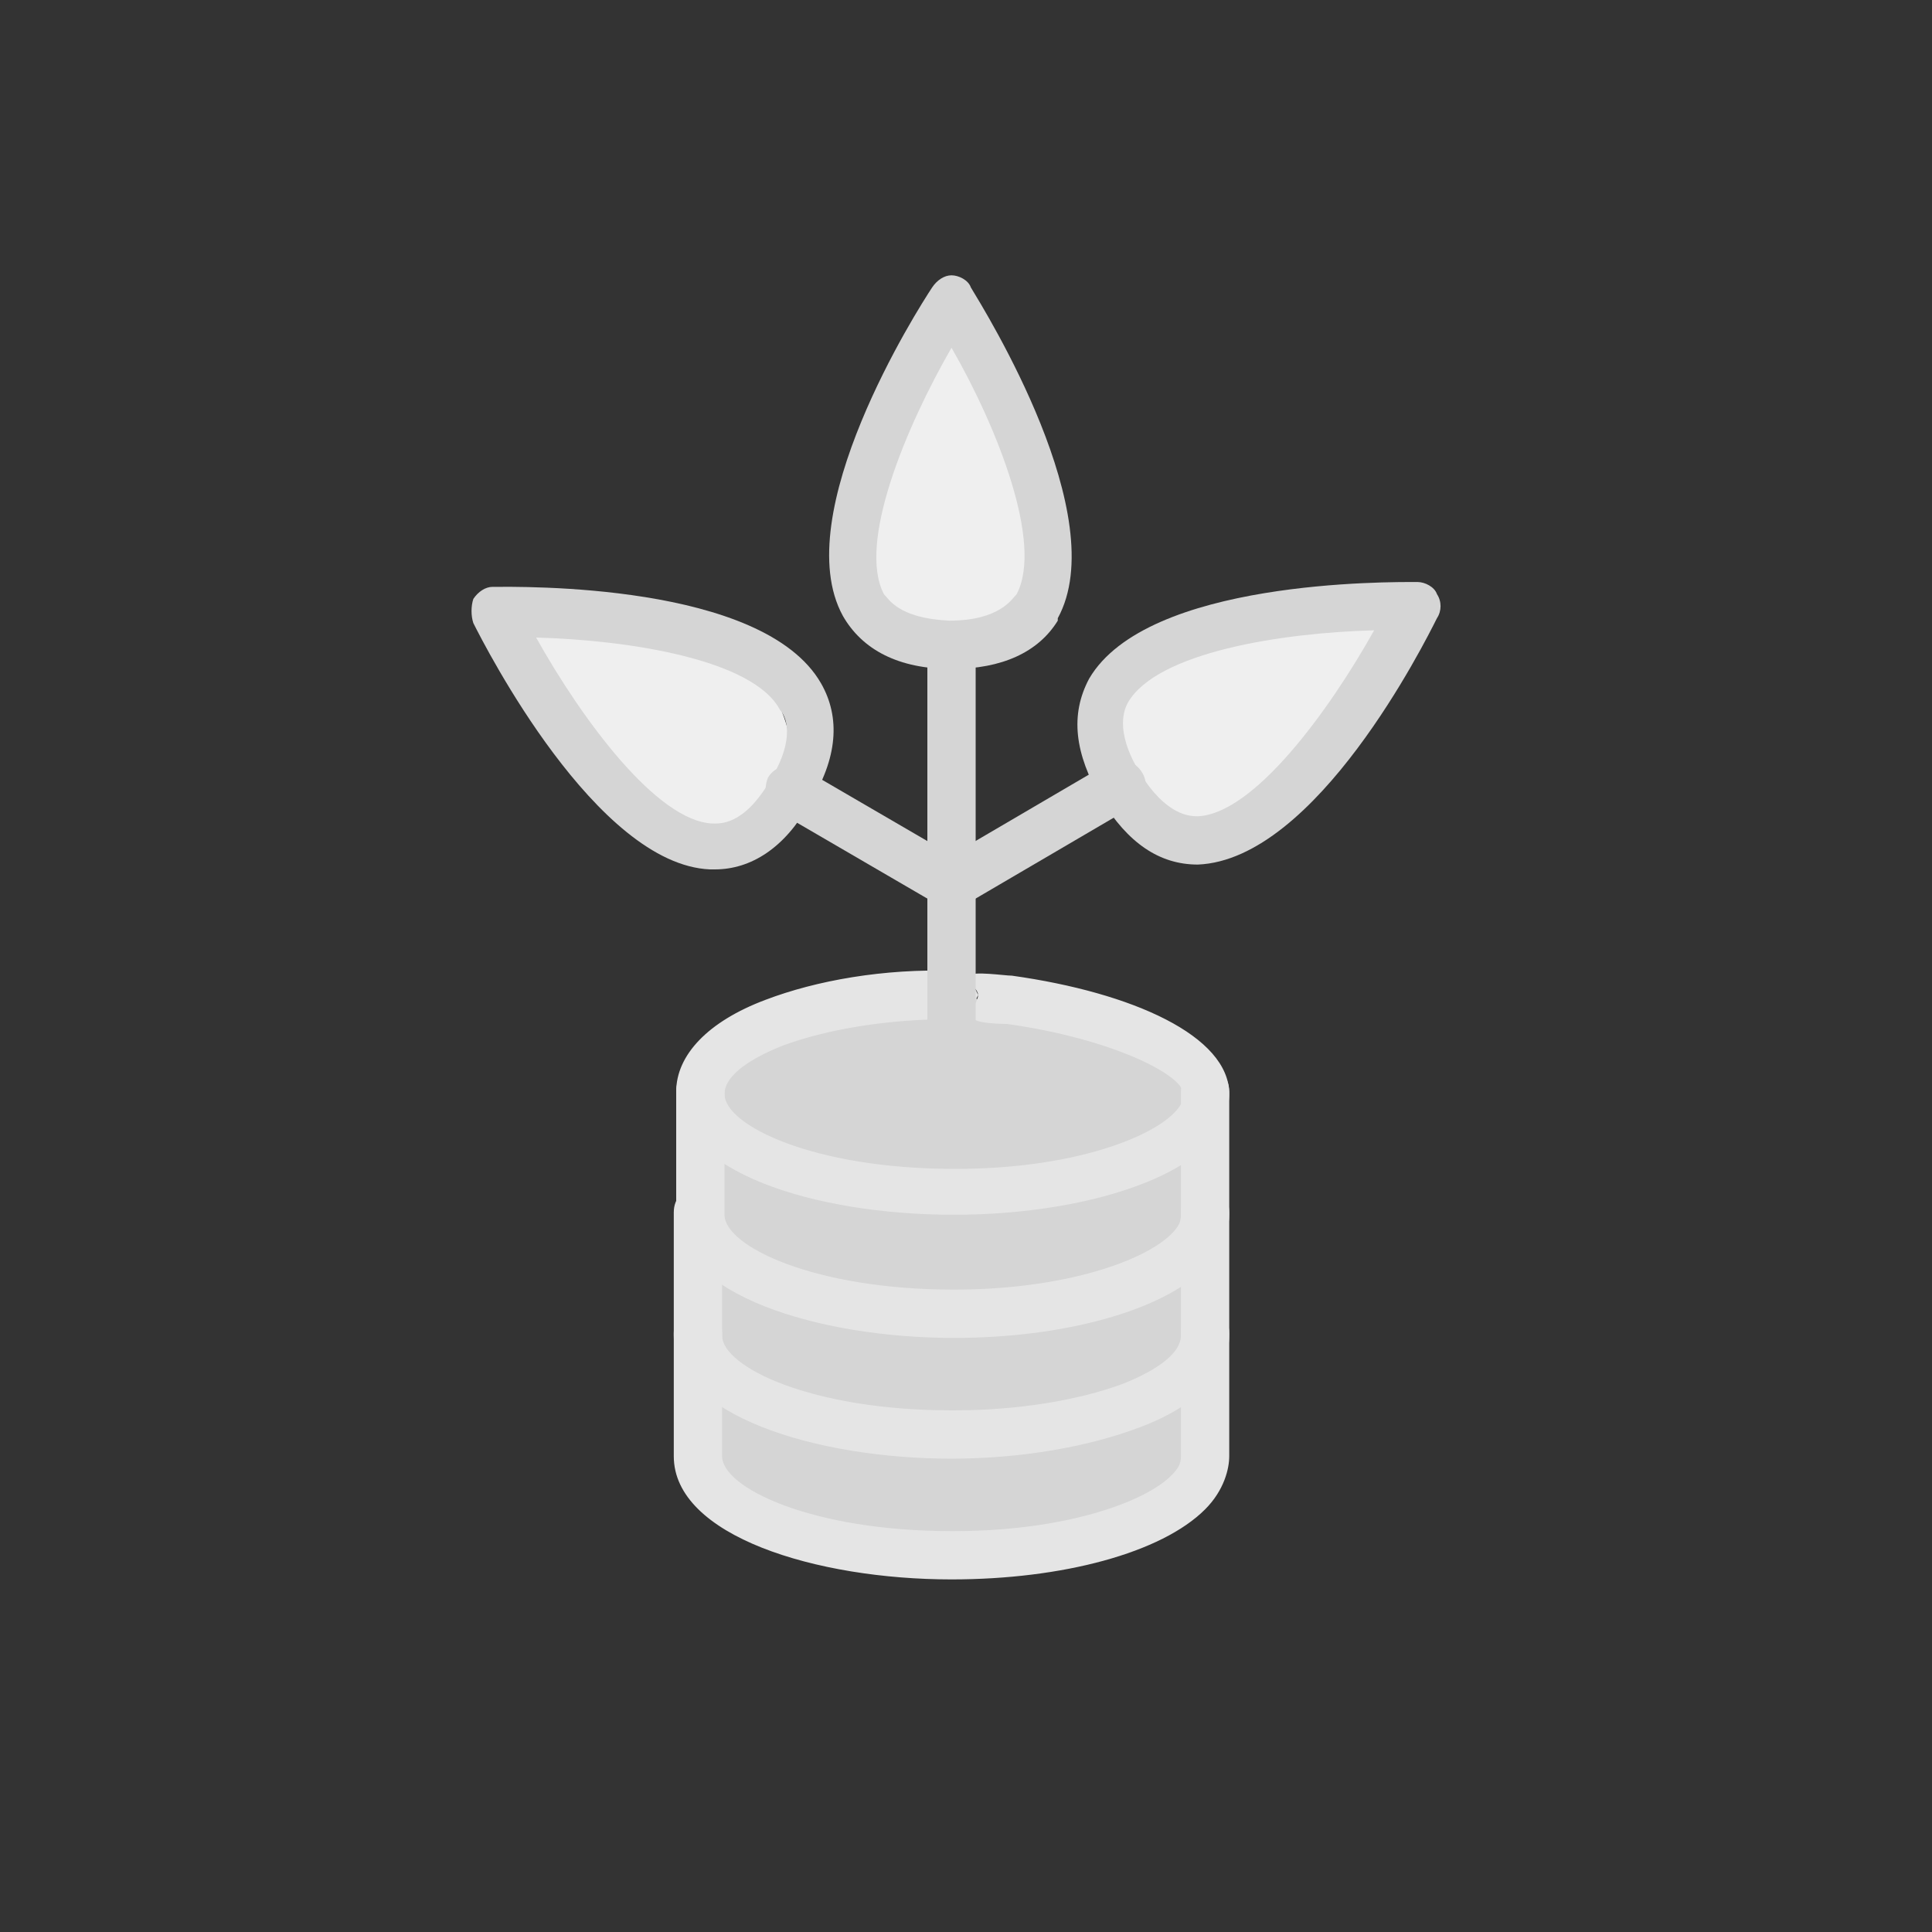 <?xml version="1.0" encoding="utf-8"?>
<!-- Generator: Adobe Illustrator 24.3.0, SVG Export Plug-In . SVG Version: 6.00 Build 0)  -->
<svg version="1.1" id="圖層_1" xmlns="http://www.w3.org/2000/svg" xmlns:xlink="http://www.w3.org/1999/xlink" x="0px" y="0px"
	 viewBox="0 0 80 80" style="enable-background:new 0 0 80 80;" xml:space="preserve">
<rect x="0" y="0" width="80" height="80" fill="#333333" stroke="none"/>
<style type="text/css">
	.st0{display:none;}
	.st1{display:inline;}
	.st2{fill-rule:evenodd;clip-rule:evenodd;fill:#6EC4C2;}
	.st3{fill-rule:evenodd;clip-rule:evenodd;fill:#D7DEF2;}
	.st4{fill-rule:evenodd;clip-rule:evenodd;fill:#FFFFFF;}
	.st5{fill-rule:evenodd;clip-rule:evenodd;fill:#91E3E1;}
	.st6{fill:#FFFFFF;}
	.st7{fill:#D5D5D5;}
	.st8{fill:#EFEFEF;}
	.st9{fill:#E5E5E5;}
</style>
<g id="圖層_1_1_" class="st0">
	<g class="st1">
		<path class="st2" d="M53.3,36.4l13.3,24.9H40L53.3,36.4z"/>
		<path class="st3" d="M53.3,36.4L58.9,47l-2.8-1.8L53.3,47l-2.8-1.8l-2.8,1.7L53.3,36.4z"/>
		<path class="st2" d="M26.7,36.4L40,61.3H13.3L26.7,36.4z"/>
		<path class="st3" d="M26.7,36.4L32.3,47l-2.8-1.8L26.7,47l-2.8-1.8l-2.8,1.7L26.7,36.4z"/>
		<path class="st4" d="M39.6,19.6h1v9.3h-1V19.6z"/>
		<path class="st4" d="M39.6,19.6h9.8l-2.7,3.3l2.7,3.3h-9.8V19.6z"/>
		<path class="st5" d="M40,28l17.8,33.3H22.2L40,28z"/>
		<path class="st4" d="M40,28l7.5,14l-3.7-2.4L40,42l-3.7-2.4l-3.7,2.3L40,28z"/>
		<path class="st6" d="M28.1,15.1c-0.3,0-0.6,0.3-0.6,0.6l0,0v1.2h-1.2c-0.3,0-0.6,0.3-0.6,0.6s0.3,0.6,0.6,0.6h1.2v1.2
			c0,0.3,0.3,0.6,0.6,0.6s0.6-0.3,0.6-0.6v-1.2h1.2c0.3,0,0.6-0.3,0.6-0.6s-0.3-0.6-0.6-0.6h-1.2v-1.2
			C28.7,15.4,28.5,15.1,28.1,15.1L28.1,15.1L28.1,15.1z M63.7,37.3c-0.3,0-0.6,0.3-0.6,0.6l0,0v1.2h-1.2c-0.3,0-0.6,0.3-0.6,0.6
			s0.3,0.6,0.6,0.6h1.2v1.2c0,0.3,0.3,0.6,0.6,0.6s0.6-0.3,0.6-0.6l0,0v-1.2h1.2c0.3,0,0.6-0.3,0.6-0.6s-0.3-0.6-0.6-0.6h-1.2v-1.2
			C64.3,37.6,64,37.3,63.7,37.3L63.7,37.3L63.7,37.3z M19.3,31.6c-0.3,0-0.6,0.3-0.6,0.6l0,0v1.2h-1.2c-0.3,0-0.6,0.3-0.6,0.6
			s0.3,0.6,0.6,0.6h1.2v1.2c0,0.3,0.3,0.6,0.6,0.6s0.6-0.3,0.6-0.6v-1.2H21c0.3,0,0.6-0.3,0.6-0.6s-0.3-0.6-0.6-0.6h-1.2v-1.2
			C19.8,31.8,19.6,31.6,19.3,31.6L19.3,31.6L19.3,31.6z"/>
	</g>
</g>
<g id="圖層_3">
	<path class="st7" d="M28.9,44.2l10-3.3L49.3,44l0.6,16.4c0,0-3.8,4.4-10.6,4.3c-6.8-0.1-10.4-3.2-10.4-3.2L28.9,44.2"/>
</g>
<g id="圖層_4">
	<path class="st8" d="M39.4,13.6l-4,8.2c0,0,0.5,5.1,4,5.1s4.3-5.1,4.3-5.1L39.4,13.6z"/>
	<path class="st8" d="M57.8,25.8l-9.1,0.6c0,0-4.1,2.9-2.4,6c1.7,3.1,6.5,1.3,6.5,1.3L57.8,25.8z"/>
	<path class="st8" d="M21.2,25.6l4.6,7.9c0,0,4.5,2.4,6.4-0.5c1.9-2.9-1.8-6.4-1.8-6.4L21.2,25.6z"/>
</g>
<g id="圖層_2_1_">
	<g>
		<path class="st9" d="M39.4,65.4L39.4,65.4c-5.6,0-11.5-1.8-11.5-5.1v-5.1c0-0.6,0.4-1,1-1l0,0c0.6,0,1,0.4,1,1v5.1
			c0,1.3,3.7,3.1,9.5,3.1h0.1c4.6,0,7.9-1.2,9-2.3c0.3-0.3,0.4-0.5,0.4-0.8v-5.1c0-0.6,0.4-1,1-1l0,0c0.6,0,1,0.4,1,1v5.1
			c0,0.5-0.2,1.4-1,2.2C48.1,64.3,44,65.4,39.4,65.4z"/>
	</g>
	<g>
		<g>
			<path class="st9" d="M39.4,60.4L39.4,60.4c-5.6,0-11.5-1.8-11.5-5.1v-5.1c0-0.6,0.4-1,1-1l0,0c0.6,0,1,0.4,1,1v5.1
				c0,1.3,3.7,3.1,9.5,3.1h0.1c2.6,0,5.1-0.4,7-1.1c1.5-0.6,2.4-1.3,2.4-2v-5.1c0-0.6,0.4-1,1-1l0,0c0.6,0,1,0.4,1,1v5.1
				c0,1.5-1.3,2.9-3.7,3.8C45.1,59.9,42.3,60.4,39.4,60.4z"/>
		</g>
		<g>
			<path class="st9" d="M39.5,50.3C39.4,50.3,39.4,50.3,39.5,50.3c-5.8,0-11.5-1.8-11.5-5.1c0-1.5,1.3-2.9,3.7-3.8
				c2.1-0.8,4.9-1.3,7.8-1.2c0.6,0,1,1,1,1s-0.4,1-1,1h-0.1c-2.6,0-5.1,0.4-7,1.1c-1.5,0.6-2.4,1.3-2.4,2c0,1.3,3.7,3.1,9.5,3.1h0.1
				c4.6,0,7.9-1.2,9-2.3c0.3-0.3,0.4-0.5,0.4-0.8c0-0.8-3-2.3-7.3-2.9c0,0-1.5,0-1.4-0.3c-0.2-0.2,0.2-0.6,0.2-0.9
				c0-0.3-0.6-0.6-0.4-0.8c0.2-0.2,1.5,0,1.8,0c5,0.7,9,2.5,9,4.9c0,0.5-0.2,1.4-1,2.2C48.1,49.2,44,50.3,39.5,50.3z"/>
			<path class="st9" d="M39.5,55.4C39.4,55.4,39.4,55.4,39.5,55.4c-5.6,0-11.5-1.8-11.5-5.1v-5.1c0-0.6,0.4-1,1-1l0,0
				c0.6,0,1,0.4,1,1v5.1c0,1.3,3.7,3.1,9.5,3.1c4.6,0,7.9-1.2,9-2.3c0.3-0.3,0.4-0.5,0.4-0.8v-5.1c0-0.6,0.4-1,1-1l0,0
				c0.6,0,1,0.4,1,1v5.1c0,0.5-0.2,1.4-1,2.2C48.1,54.3,44,55.4,39.5,55.4z"/>
		</g>
	</g>
	<g>
		<path class="st7" d="M39.4,44.4c-0.6,0-1-0.4-1-1v-17c0-0.6,2-0.6,2,0v17C40.4,44,39.9,44.4,39.4,44.4z"/>
		<g>
			<path class="st7" d="M39.4,37.6c-0.2,0-0.3,0-0.5-0.1l-6.7-3.9c-0.5-0.3-0.6-0.9-0.4-1.4c0.3-0.5,0.9-0.6,1.4-0.4l6.7,3.9
				c0.5,0.3,0.6,0.9,0.4,1.4C40.1,37.5,39.7,37.6,39.4,37.6z"/>
			<path class="st7" d="M29.6,36c-0.1,0-0.1,0-0.2,0c-4.7-0.2-9.3-9.2-9.8-10.2c-0.1-0.3-0.1-0.7,0-1c0.2-0.3,0.5-0.5,0.8-0.5
				c1.1,0,11.2-0.2,13.6,4c0.8,1.4,0.7,3.1-0.5,5l0,0C32.5,35.1,31.1,36,29.6,36z M22.2,26.4c1.9,3.4,5,7.6,7.3,7.7
				c0.3,0,1.3,0.1,2.4-1.8c1.1-1.8,0.6-2.7,0.4-2.9C31.2,27.3,26,26.5,22.2,26.4z M32.7,32.8L32.7,32.8L32.7,32.8z"/>
			<path class="st7" d="M49.6,35.8c-1.6,0-2.9-0.9-4-2.7l0,0c-1.1-1.9-1.3-3.5-0.5-5c2.4-4.1,12.4-4,13.6-4c0.3,0,0.7,0.2,0.8,0.5
				c0.2,0.3,0.2,0.7,0,1C59,26.6,54.5,35.6,49.6,35.8C49.7,35.8,49.6,35.8,49.6,35.8z M47.2,32c1.1,1.8,2.1,1.8,2.4,1.8
				c2.3-0.1,5.4-4.3,7.3-7.7c-3.8,0.1-9,0.9-10.2,3C46.6,29.3,46.1,30.2,47.2,32L47.2,32z"/>
			<path class="st7" d="M39.4,37.6c-0.3,0-0.7-0.2-0.9-0.5c-0.3-0.5-0.1-1.1,0.4-1.4l7-4.1c0.5-0.3,1.1-0.1,1.4,0.4
				c0.3,0.5,0.1,1.1-0.4,1.4l-7,4.1C39.8,37.6,39.6,37.6,39.4,37.6z"/>
		</g>
	</g>
	<path class="st7" d="M43.8,25.7c-0.8,1.3-2.3,2-4.4,2l0,0c-2.2,0-3.7-0.8-4.5-2.2c-2.3-4.2,3.1-12.7,3.7-13.6
		c0.2-0.3,0.5-0.5,0.8-0.5s0.7,0.2,0.8,0.5c0.6,1,5.9,9.5,3.6,13.7C43.8,25.5,43.8,25.6,43.8,25.7z M39.3,25.7
		c2.1,0,2.6-0.9,2.8-1.1c1.1-2.1-0.8-6.9-2.7-10.2c-1.9,3.3-3.9,8.1-2.8,10.2C36.8,24.8,37.2,25.6,39.3,25.7L39.3,25.7z"/>
</g>
</svg>
